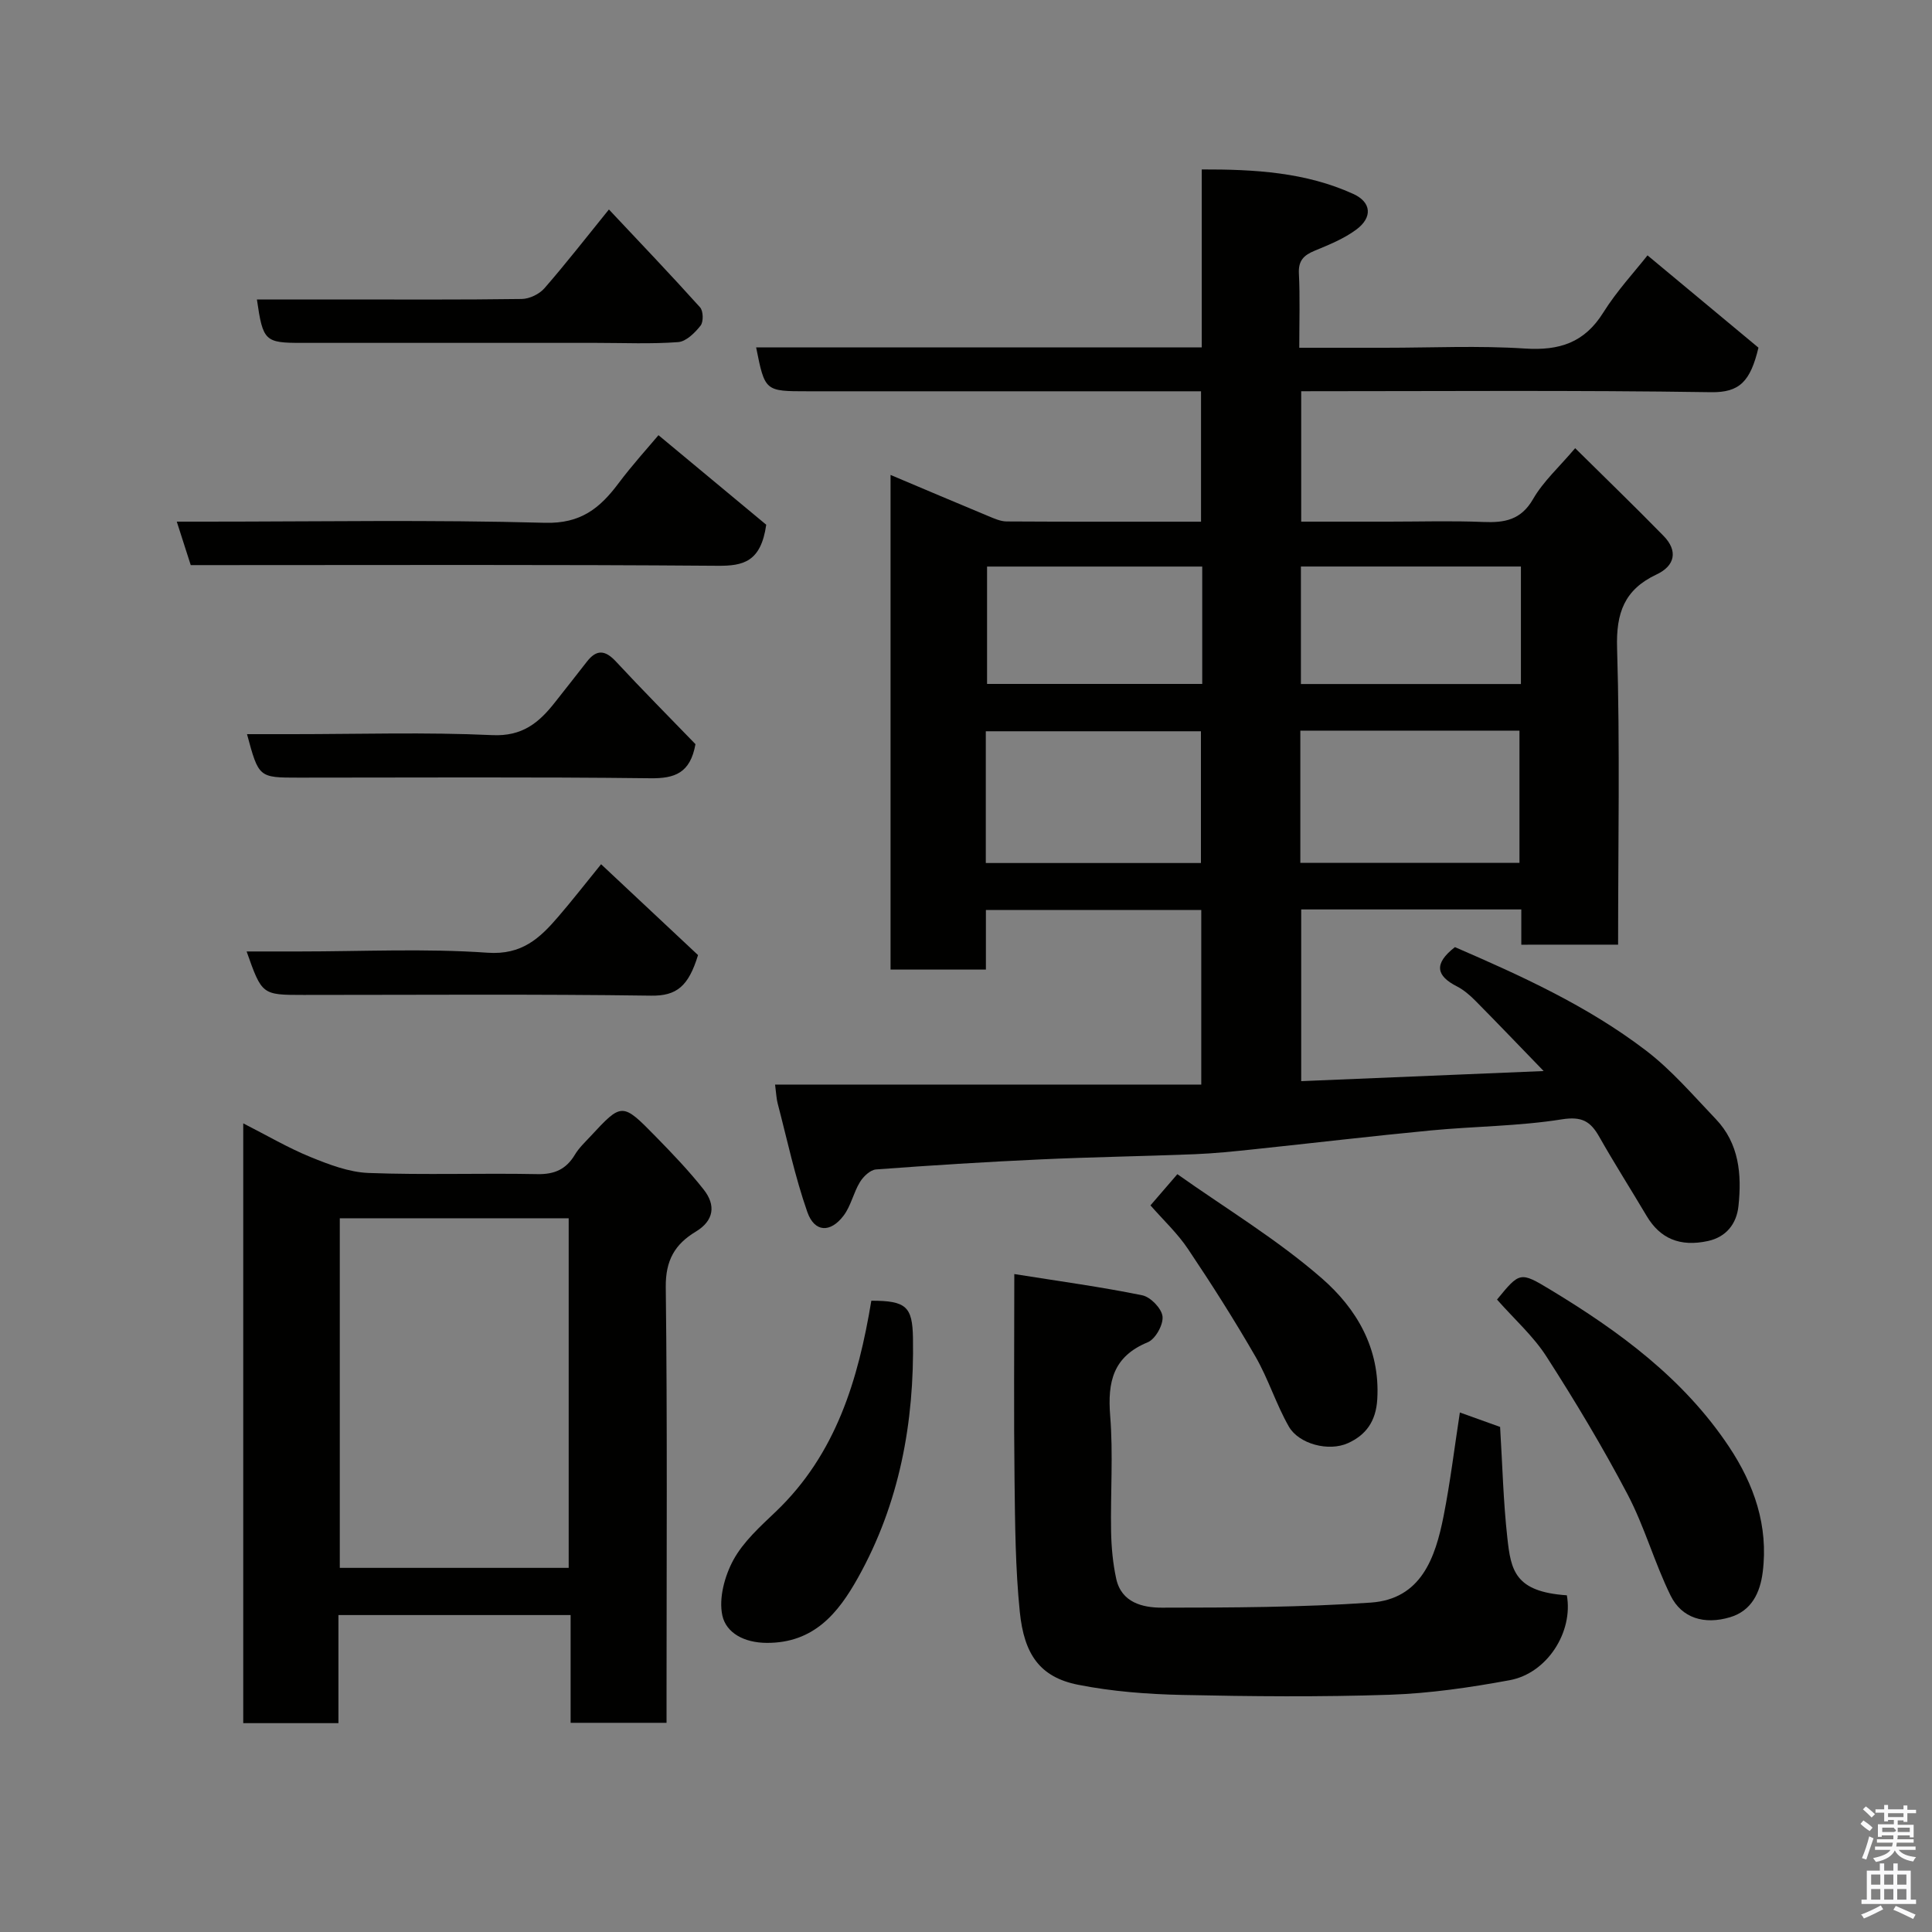 <svg enable-background="new 0 0 400 400" viewBox="0 0 400 400" xmlns="http://www.w3.org/2000/svg"><rect x="0" y="0" width="400" height="400" fill="#808080" stroke="none"/><path d="m385.2 377.6.6-.7c.6.4 1.3.9 1.9 1.5l-.6.7c-.8-.5-1.4-1-1.9-1.5zm.3 7.1c.6-1.4 1.1-2.9 1.5-4.5.3.1.6.3.9.4-.5 1.4-1 2.9-1.5 4.4zm.2-10.1.6-.6c.7.5 1.3 1.1 1.9 1.6l-.7.7c-.6-.6-1.2-1.2-1.8-1.7zm8.4-.8h.8v.9h1.8v.7h-1.8v1.8h-.8v-.3h-1.2v.9h3.3v2.6h-.8v-.4h-2.5c0 .3 0 .6-.1.8h3.4v.7h-3.5c0 .3-.1.6-.1.8h4v.7h-3.5c.7.9 1.9 1.3 3.6 1.5-.2.2-.4.5-.6.9-1.9-.3-3.2-1.1-3.8-2.3-.5 1.1-1.8 2-3.9 2.4-.2-.3-.4-.5-.6-.8 1.9-.4 3.1-.9 3.6-1.7h-3.2v-.7h3.5c.1-.2.1-.5.2-.8h-3.3v-.7h3.4c0-.2 0-.5 0-.8h-2.4v.3h-.8v-2.6h3.3v-.9h-1.2v.3h-.8v-1.8h-1.8v-.7h1.8v-.9h.8v.9h3.2zm-4.4 5.5h2.4c1-.3 0-.6 0-.9h-2.4zm1.2-3.1h3.2v-.8h-3.2zm4.4 2.2h-2.4v.9h2.5v-.9z" fill="#fafafb"/><path d="m389.2 385.8h.9v1.5h1.9v-1.5h.9v1.5h2.7v6h1.1v.9h-11.3v-.9h1.1v-6h2.7zm.2 8.7.5.8c-1.2.6-2.5 1.3-4 1.9-.2-.3-.3-.6-.6-.8 1.6-.6 3-1.3 4.1-1.9zm-2-4.3h1.9v-2.1h-1.9zm0 3.1h1.9v-2.2h-1.9zm2.7-3.1h1.9v-2.1h-1.9zm0 3.1h1.9v-2.2h-1.9zm2.4 1.3c1.4.6 2.7 1.2 4.1 1.8l-.5.9c-1.5-.7-2.8-1.4-4.1-1.9zm2.2-6.5h-1.9v2.1h1.9zm-1.9 5.2h1.9v-2.2h-1.9z" fill="#fafafb"/><g fill="#010100"><path d="m314.97 195.59c0-2.47 0-4.75 0-7.3-15.28 0-30.22 0-45.57 0v35.55c16.51-.69 33.11-1.38 50.2-2.09-4.82-4.97-9.43-9.8-14.12-14.54-1.14-1.15-2.43-2.27-3.86-3-4.2-2.14-4.89-4.63-.39-8.12 13.46 5.83 27.39 12.11 39.59 21.44 5.31 4.06 9.75 9.28 14.4 14.14 4.86 5.08 5.41 11.48 4.71 18.03-.39 3.69-2.54 6.4-6.28 7.23-5.87 1.29-9.97-.53-12.73-5.18-3.25-5.48-6.67-10.85-9.81-16.39-1.82-3.21-3.6-4.27-7.76-3.61-8.91 1.42-18.04 1.43-27.06 2.29-12.25 1.17-24.47 2.62-36.71 3.91-4.09.43-8.19.86-12.3 1.02-10.6.42-21.21.58-31.8 1.07-11.38.52-22.74 1.23-34.1 2.08-1.2.09-2.64 1.46-3.34 2.62-1.34 2.19-1.86 4.93-3.38 6.94-2.75 3.63-6.04 3.48-7.52-.77-2.56-7.32-4.17-14.97-6.14-22.49-.25-.95-.28-1.96-.53-3.87h88.24c0-12.54 0-24.14 0-36.14-14.6 0-29.32 0-44.59 0v12.33c-6.81 0-13.08 0-19.74 0 0-33.96 0-67.99 0-102.41 6.83 2.88 13.55 5.74 20.31 8.55 1.19.49 2.47 1.07 3.71 1.08 13.31.08 26.62.05 40.26.05 0-9.01 0-17.73 0-27-1.87 0-3.65 0-5.43 0-25.33 0-50.66 0-76 0-8.86 0-8.86 0-10.68-9.08h92.26c0-12.26 0-24.2 0-36.85 11.02-.03 21.52.59 31.37 5.07 3.78 1.72 4.02 4.86.64 7.37-2.56 1.91-5.67 3.16-8.66 4.4-2.21.92-3.36 2.02-3.24 4.65.25 4.94.08 9.91.08 15.43h17.74c9.67 0 19.36-.47 28.99.16 7.1.46 12.3-1.19 16.2-7.43 2.83-4.52 6.53-8.5 9.17-11.86 7.95 6.61 15.84 13.18 22.97 19.11-1.68 7.03-3.93 9.3-9.8 9.22-28.16-.43-56.32-.2-84.87-.2v27h18.2c6.5 0 13.01-.2 19.5.07 4.4.18 7.8-.39 10.31-4.75 2.09-3.64 5.38-6.59 8.71-10.53 6.05 5.99 12.27 11.99 18.3 18.16 3.04 3.11 2.36 6.2-1.44 7.98-6.65 3.13-8.41 7.93-8.18 15.26.61 20.31.21 40.65.21 61.39-6.53.01-12.92.01-20.04.01zm-45.75-16.94h45.37c0-9.4 0-18.45 0-27.38-15.32 0-30.24 0-45.37 0zm-65.12.03h44.54c0-9.36 0-18.4 0-27.28-15.07 0-29.77 0-44.54 0zm110.79-61.39c-15.43 0-30.47 0-45.55 0v24.33h45.55c0-8.19 0-15.99 0-24.33zm-65.98.01c-15.14 0-29.84 0-44.55 0v24.3h44.55c0-8.19 0-16 0-24.3z"/><path d="m50.36 232.58c4.92 2.5 9.26 5.06 13.88 6.95 3.85 1.57 7.99 3.16 12.05 3.32 11.65.44 23.32.01 34.98.24 3.58.07 5.96-1.03 7.76-4.03.83-1.39 2.07-2.56 3.19-3.76 6.53-7.04 6.59-7.08 13.52-.01 3.46 3.54 6.91 7.13 9.96 11.01 2.53 3.21 2.15 6.41-1.65 8.7-4.33 2.6-6.27 5.96-6.21 11.47.34 28.16.16 56.32.16 84.48v5.74c-6.71 0-13.1 0-19.86 0 0-7.4 0-14.67 0-22.31-16.08 0-31.8 0-48.07 0v22.38c-6.81 0-13.08 0-19.71 0 0-41.08 0-82.14 0-124.18zm19.99 19.65v72.38h47.39c0-24.32 0-48.23 0-72.38-15.85 0-31.44 0-47.39 0z"/><path d="m210 263.78c9.49 1.51 18.05 2.67 26.5 4.4 1.72.35 4.02 2.74 4.19 4.39.18 1.71-1.48 4.68-3.06 5.33-7.18 2.96-8.34 8.18-7.78 15.22.64 7.95.05 15.98.19 23.98.06 3.26.37 6.58 1.06 9.76 1.08 4.96 5.5 5.99 9.43 5.99 14.43-.01 28.88-.06 43.27-1.05 10.44-.72 13.37-9.26 15.08-17.91 1.39-7.04 2.25-14.19 3.37-21.45 2.87 1.03 5.71 2.05 8.33 2.99.48 7.82.66 15.43 1.5 22.97.74 6.75 1.56 11.16 12.32 11.89 1.35 7.56-4.04 16.14-11.85 17.58-8.19 1.51-16.52 2.73-24.83 3.01-14.31.48-28.66.35-42.98.04-7.2-.16-14.5-.71-21.54-2.11-7.92-1.57-11.17-6.32-12.06-15.08-.92-9.04-.98-18.18-1.09-27.28-.17-13.63-.05-27.26-.05-42.67z"/><path d="m309.94 269.06c4.7-5.72 4.77-5.84 11.05-2.04 14.26 8.62 27.57 18.38 36.97 32.49 5.22 7.84 8.2 16.42 6.99 25.99-.54 4.24-2.28 8-6.79 9.34-5.3 1.57-9.97.19-12.28-4.49-3.35-6.81-5.39-14.27-8.92-20.98-5.13-9.75-10.82-19.24-16.78-28.51-2.72-4.24-6.64-7.72-10.24-11.8z"/><path d="m136.33 90.1c8.17 6.79 15.81 13.14 22.31 18.54-1.1 7.71-4.76 8.54-10.07 8.5-34.45-.27-68.89-.14-103.34-.14-1.82 0-3.64 0-5.74 0-.9-2.82-1.78-5.53-2.89-9h5.85c23.46 0 46.94-.41 70.39.24 7.38.2 11.34-3.01 15.19-8.14 2.93-3.91 6.25-7.55 8.3-10z"/><path d="m180.4 269.3c7.23-.01 8.51 1.24 8.62 7.71.29 17.5-2.79 34.28-11.4 49.67-4.07 7.28-9.11 13.52-18.9 13.46-4.67-.03-8.38-2.06-9.17-5.69-.76-3.54.47-8.12 2.28-11.46 2.07-3.8 5.56-6.94 8.77-10 12.51-11.93 17.1-27.39 19.8-43.69z"/><path d="m53.19 62h16.89c12.65 0 25.3.08 37.94-.1 1.61-.02 3.65-1.01 4.71-2.23 4.48-5.14 8.67-10.54 13.34-16.3 6.55 6.97 12.81 13.52 18.87 20.26.68.75.73 3 .11 3.78-1.17 1.49-2.99 3.3-4.65 3.42-5.63.42-11.3.16-16.96.16-20.3 0-40.6 0-60.91 0-7.7.01-8.09-.35-9.34-8.99z"/><path d="m143.99 154.07c-1.08 5.99-4.27 7.12-9.33 7.06-24.28-.29-48.56-.13-72.84-.13-8.25 0-8.25 0-10.68-9h9.39c13.8 0 27.62-.44 41.4.2 6.2.29 9.63-2.55 12.92-6.73 2.22-2.82 4.45-5.63 6.65-8.47 2.02-2.61 3.81-2.43 6.04-.02 5.5 5.92 11.19 11.65 16.45 17.09z"/><path d="m124.45 178.93c7.09 6.64 13.89 13.02 20.07 18.81-1.97 6.45-4.42 8.48-9.72 8.4-23.97-.34-47.95-.15-71.93-.15-8.63 0-8.63 0-11.81-9h10.93c12.99 0 26.02-.65 38.94.26 7.13.5 10.84-3.01 14.68-7.49 2.76-3.2 5.36-6.54 8.84-10.83z"/><path d="m238.19 249.56c1.75-2.03 3.23-3.74 5.57-6.46 9.99 7.08 20.68 13.51 29.94 21.59 7.1 6.2 12.07 14.44 11.45 24.99-.27 4.67-2.42 7.45-6.05 9.1-4.05 1.84-10.21.15-12.25-3.41-2.65-4.63-4.24-9.86-6.9-14.47-4.37-7.59-9.08-15-13.96-22.27-2.18-3.27-5.12-6.01-7.8-9.07z"/></g></svg>